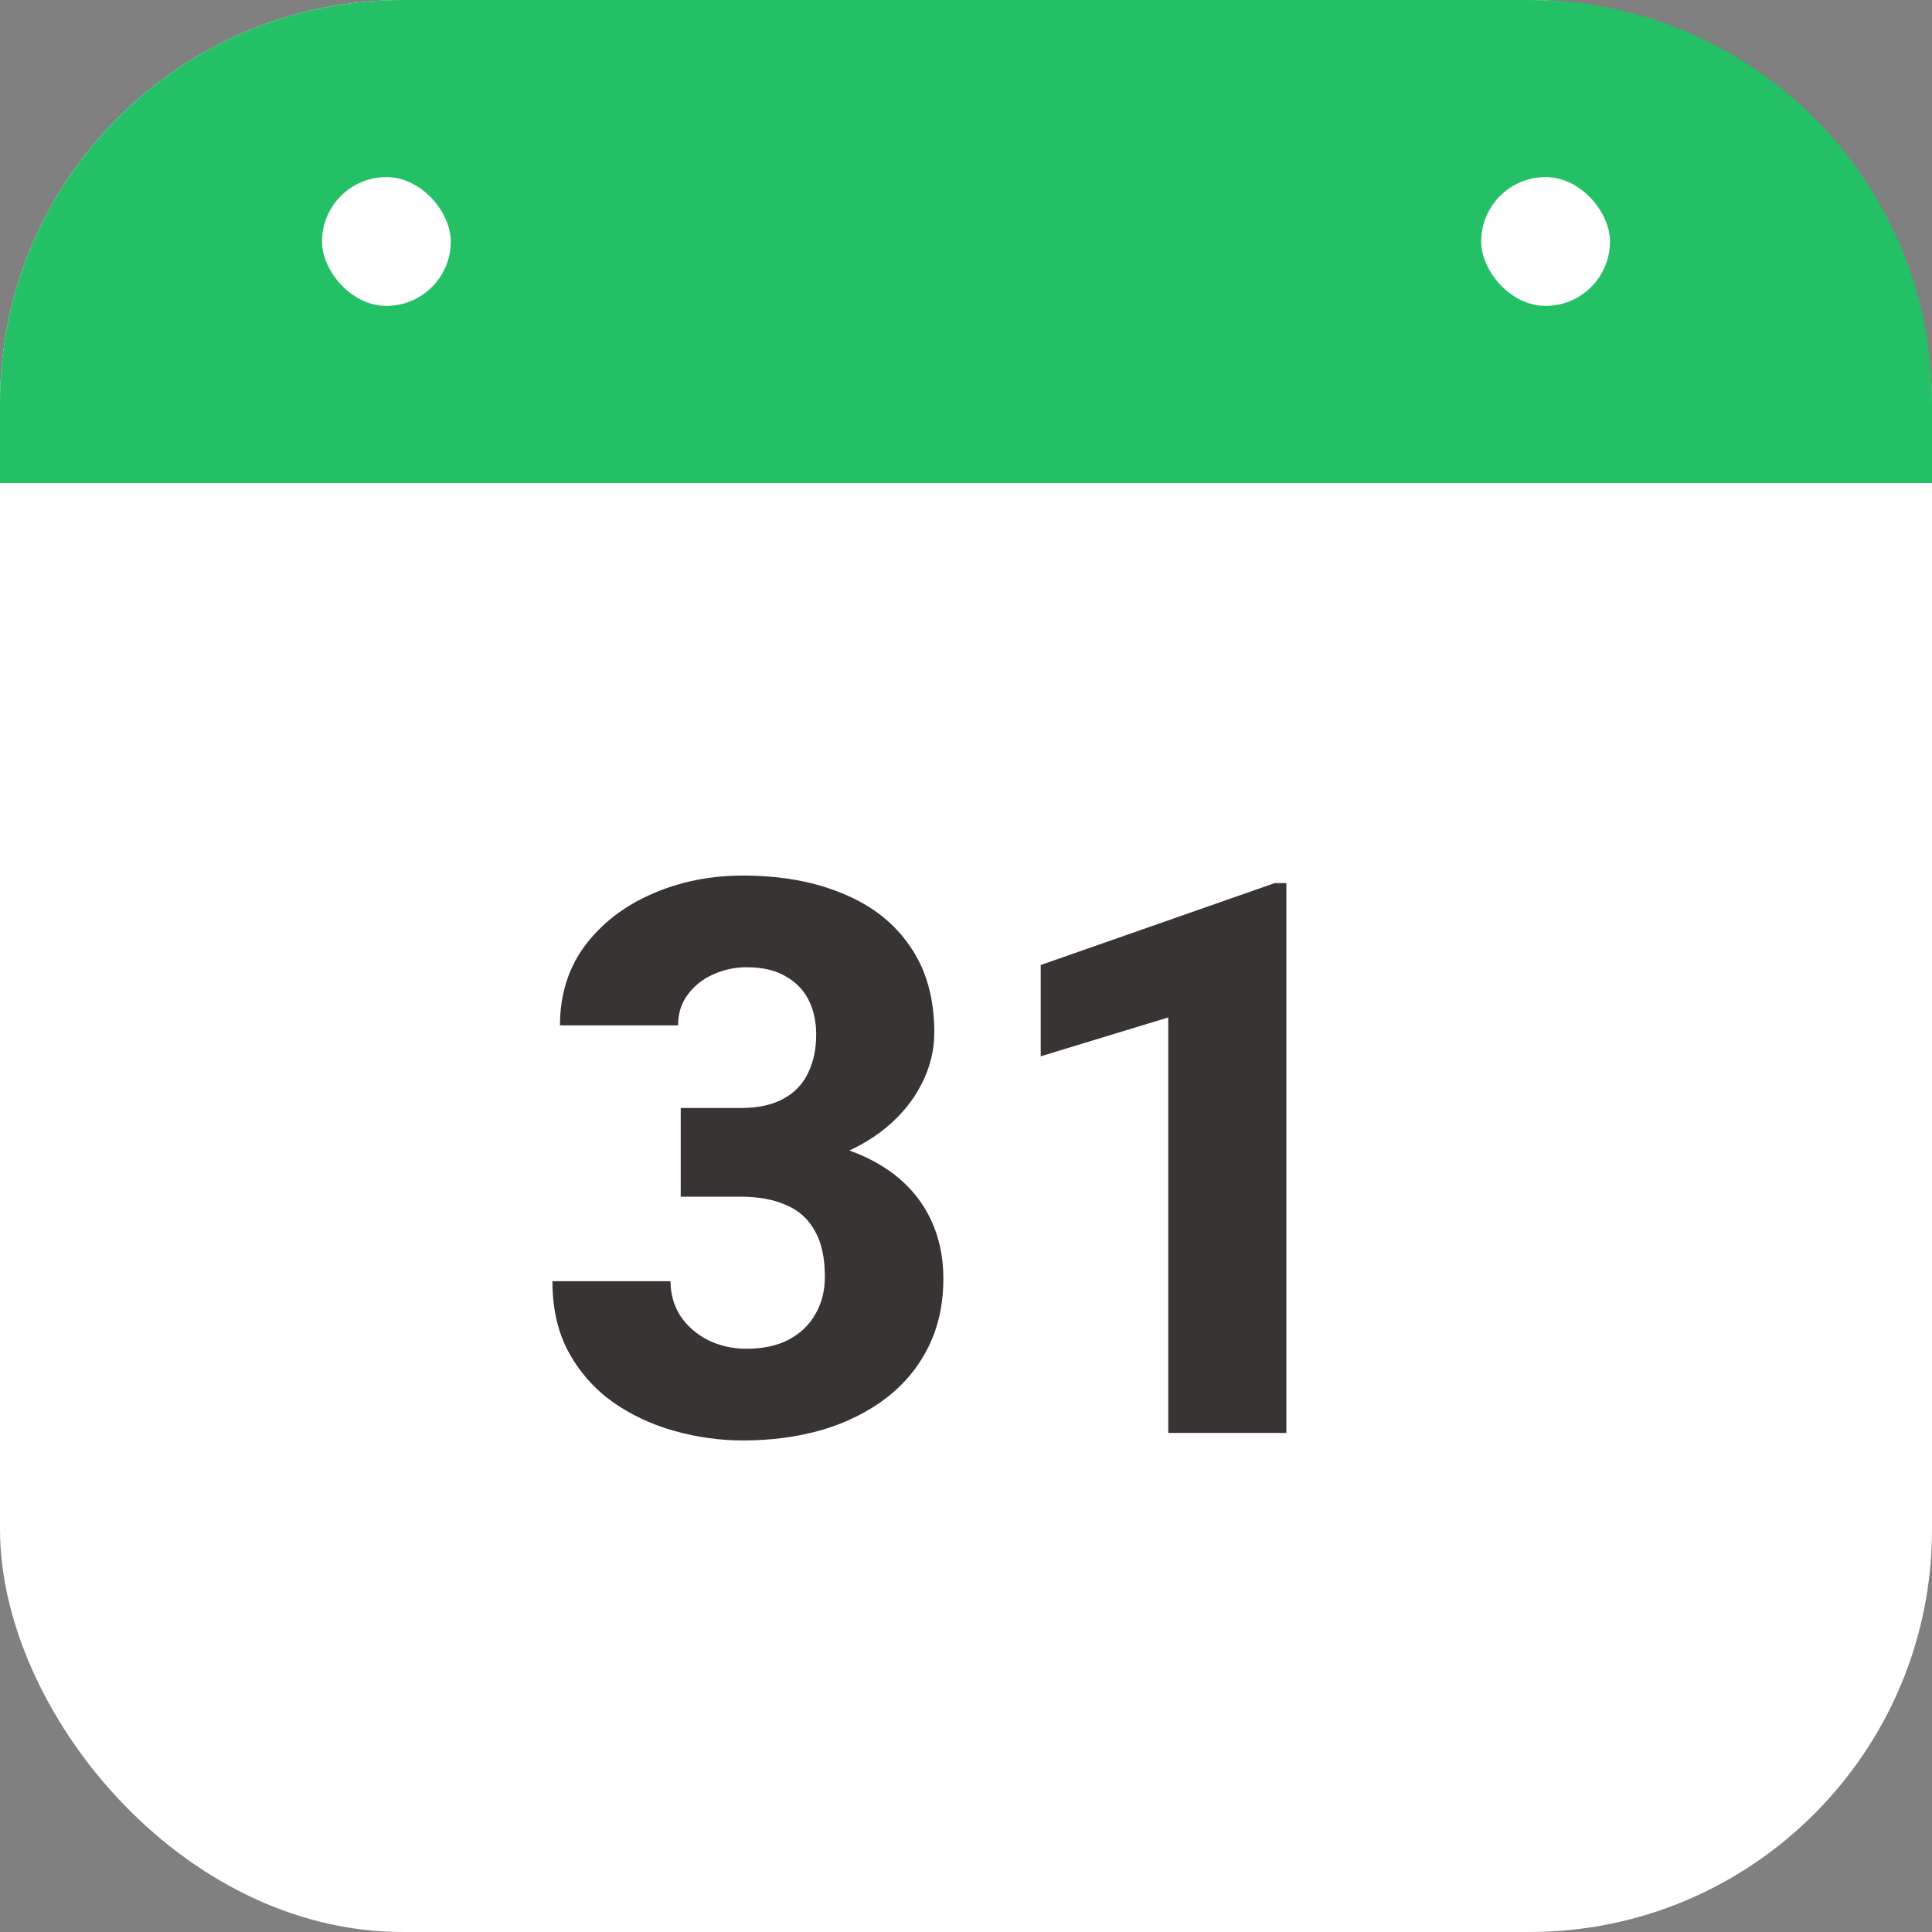 <svg width="120" height="120" viewBox="0 0 120 120" fill="none" xmlns="http://www.w3.org/2000/svg">
<rect x="0" y="0" width="120" height="120" fill="#808080" stroke="none"/>
<g clip-path="url(#clip0_284_7)">
<rect width="120" height="120" rx="25" fill="white"/>
<path d="M0 25C0 11.193 11.193 0 25 0H95C108.807 0 120 11.193 120 25V30H0V25Z" fill="#23C065"/>
<path d="M42.281 68.82H46.008C47.07 68.82 47.945 68.633 48.633 68.258C49.336 67.883 49.852 67.352 50.18 66.664C50.523 65.977 50.695 65.172 50.695 64.25C50.695 63.453 50.539 62.742 50.227 62.117C49.914 61.492 49.438 61 48.797 60.641C48.172 60.266 47.359 60.078 46.359 60.078C45.641 60.078 44.953 60.227 44.297 60.523C43.656 60.805 43.133 61.219 42.727 61.766C42.32 62.297 42.117 62.938 42.117 63.688H34.781C34.781 61.781 35.297 60.133 36.328 58.742C37.375 57.352 38.758 56.281 40.477 55.531C42.211 54.766 44.102 54.383 46.148 54.383C48.508 54.383 50.578 54.758 52.359 55.508C54.156 56.242 55.547 57.336 56.531 58.789C57.531 60.227 58.031 62.008 58.031 64.133C58.031 65.242 57.766 66.312 57.234 67.344C56.719 68.359 55.977 69.266 55.008 70.062C54.055 70.844 52.914 71.469 51.586 71.938C50.273 72.391 48.812 72.617 47.203 72.617H42.281V68.82ZM42.281 74.328V70.602H47.203C48.984 70.602 50.578 70.805 51.984 71.211C53.391 71.617 54.586 72.203 55.57 72.969C56.555 73.734 57.305 74.664 57.82 75.758C58.336 76.852 58.594 78.07 58.594 79.414C58.594 81.008 58.281 82.43 57.656 83.68C57.031 84.93 56.156 85.984 55.031 86.844C53.906 87.703 52.586 88.359 51.07 88.812C49.555 89.25 47.914 89.469 46.148 89.469C44.727 89.469 43.312 89.273 41.906 88.883C40.5 88.492 39.227 87.898 38.086 87.102C36.945 86.289 36.031 85.266 35.344 84.031C34.656 82.781 34.312 81.297 34.312 79.578H41.648C41.648 80.375 41.852 81.094 42.258 81.734C42.68 82.359 43.25 82.859 43.969 83.234C44.703 83.594 45.5 83.773 46.359 83.773C47.391 83.773 48.266 83.586 48.984 83.211C49.719 82.82 50.273 82.289 50.648 81.617C51.039 80.945 51.234 80.172 51.234 79.297C51.234 78.109 51.023 77.156 50.602 76.438C50.195 75.703 49.602 75.172 48.82 74.844C48.039 74.5 47.102 74.328 46.008 74.328H42.281ZM79.898 54.852V89H72.562V63.195L64.641 65.609V59.938L79.172 54.852H79.898Z" fill="#383434"/>
<rect x="20" y="11" width="8" height="8" rx="4" fill="white"/>
<rect x="92" y="11" width="8" height="8" rx="4" fill="white"/>
</g>
<defs>
<clipPath id="clip0_284_7">
<rect width="120" height="120" fill="white"/>
</clipPath>
</defs>
</svg>
